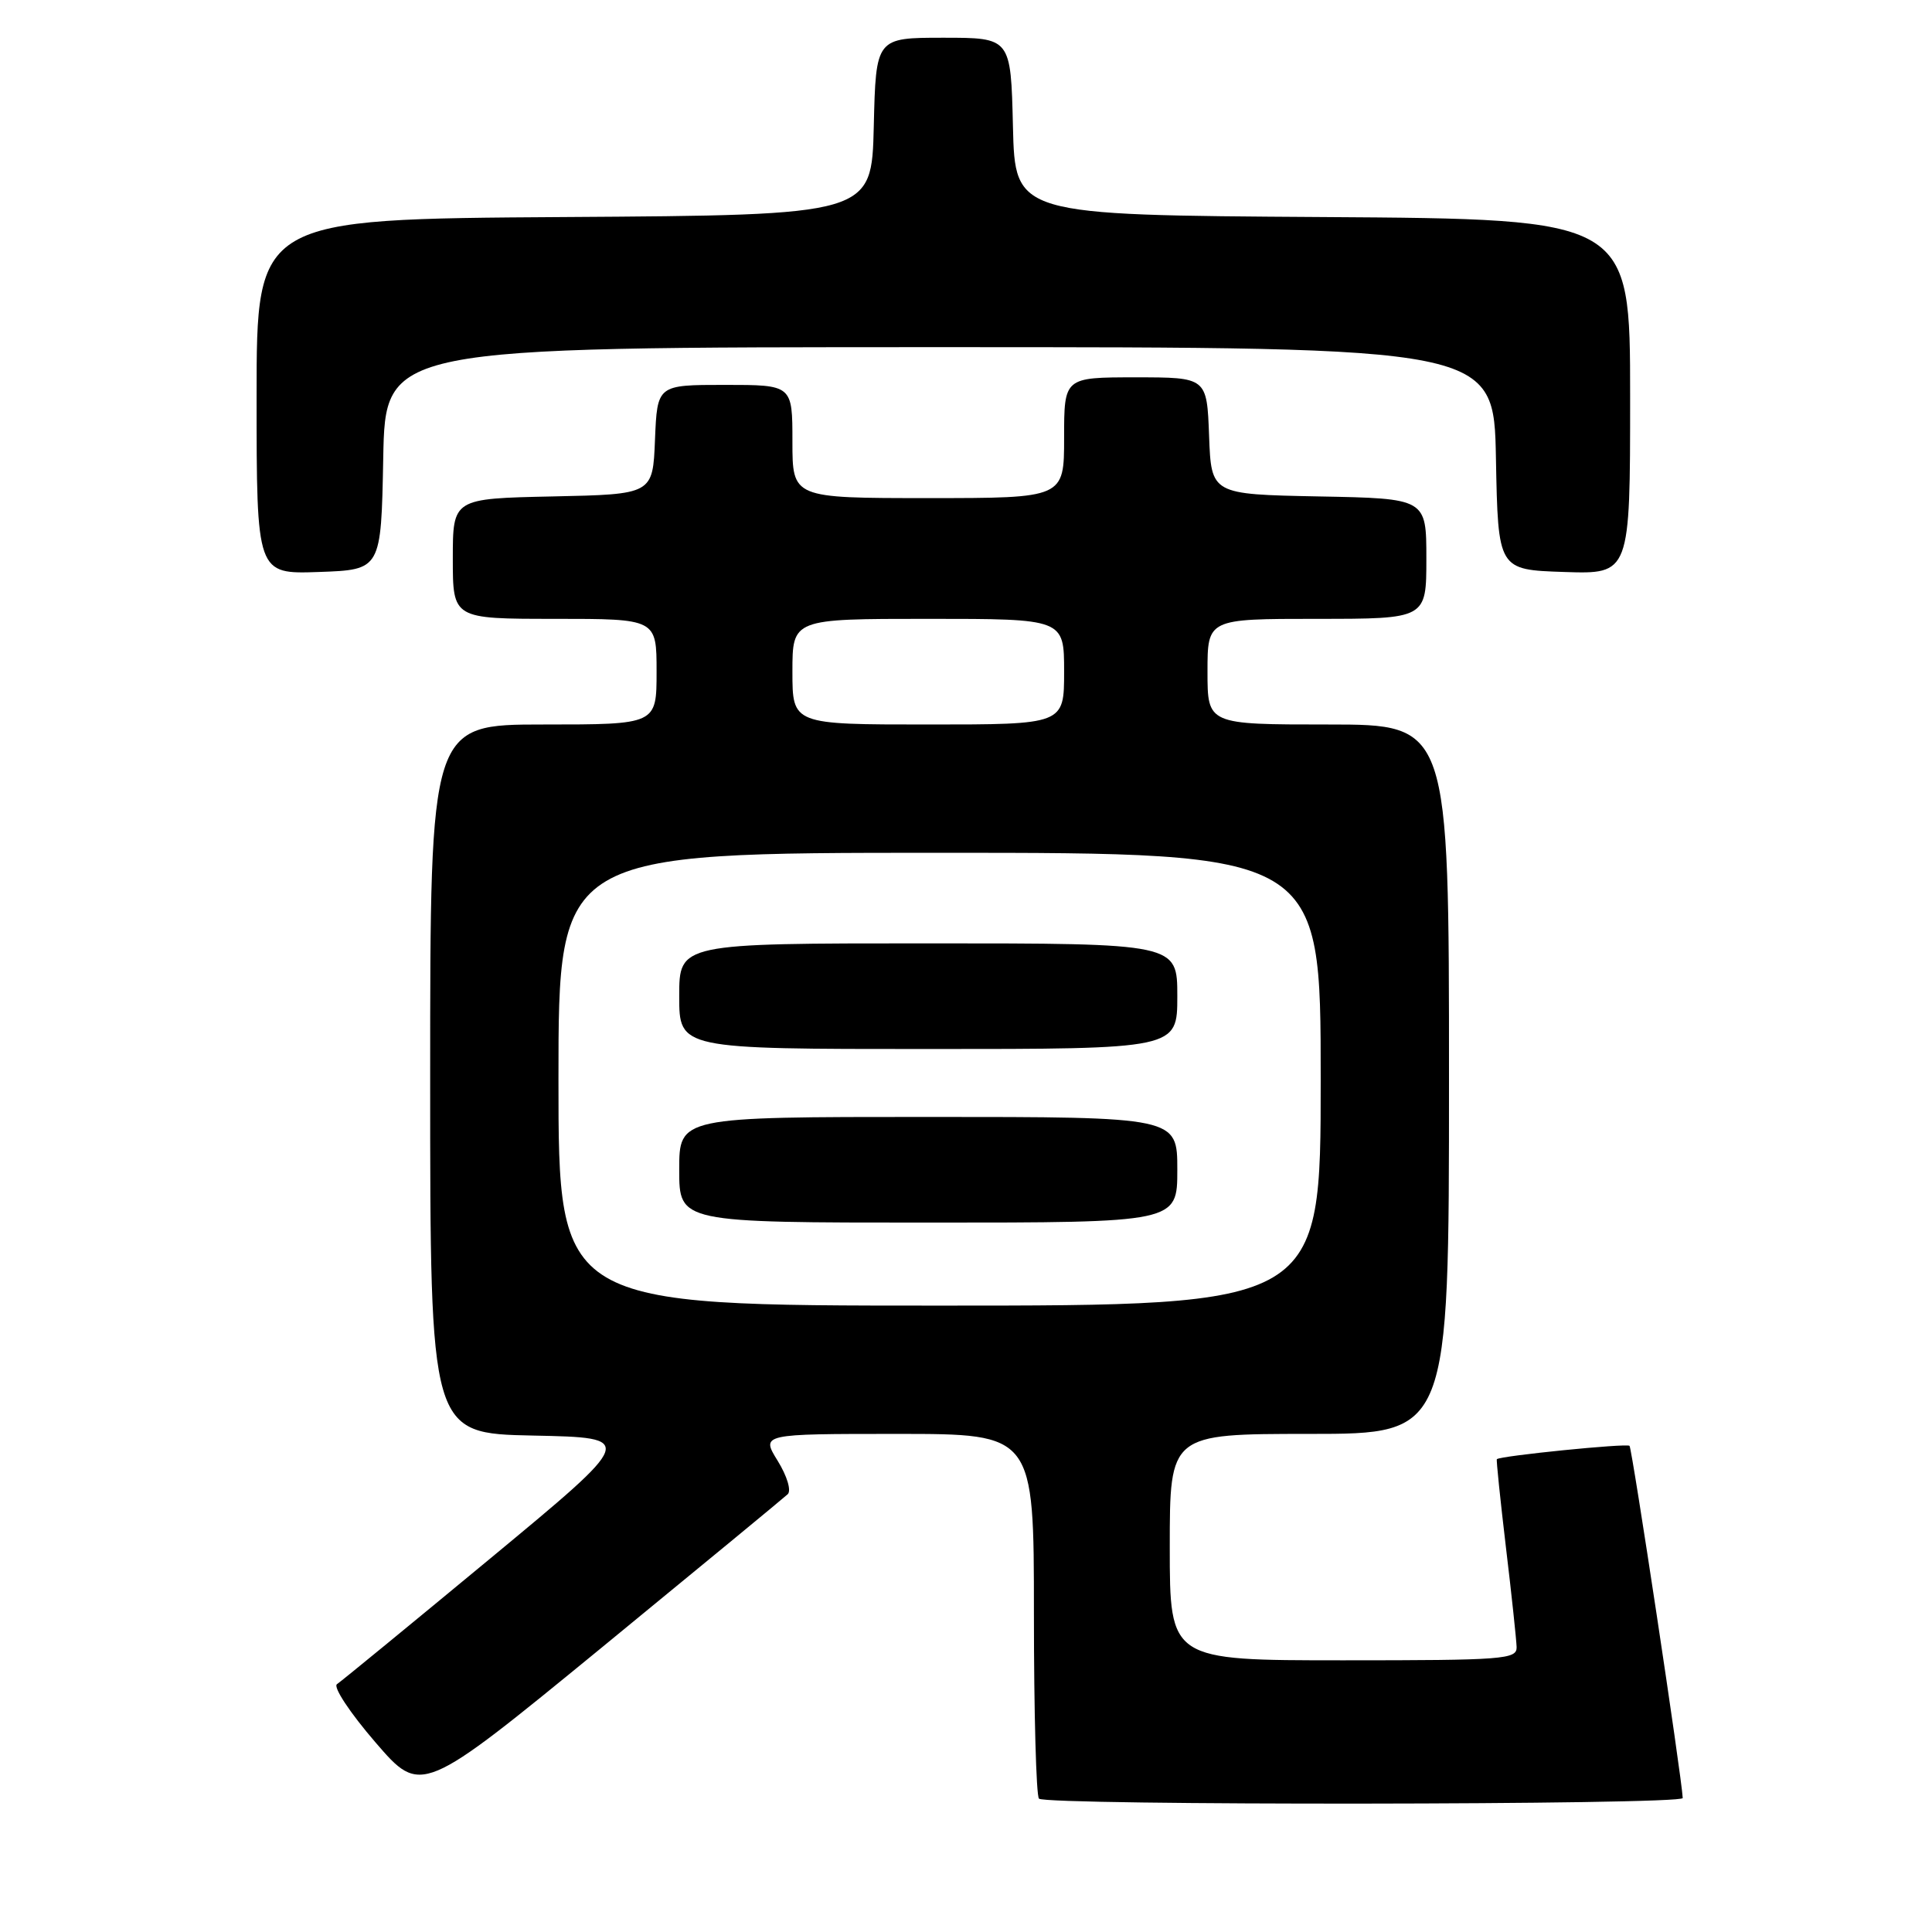 <?xml version="1.0" encoding="UTF-8" standalone="no"?>
<!DOCTYPE svg PUBLIC "-//W3C//DTD SVG 1.1//EN" "http://www.w3.org/Graphics/SVG/1.1/DTD/svg11.dtd" >
<svg xmlns="http://www.w3.org/2000/svg" xmlns:xlink="http://www.w3.org/1999/xlink" version="1.1" viewBox="0 0 256 256">
 <g >
 <path fill="currentColor"
d=" M 222.97 238.25 C 222.86 235.58 216.26 191.93 215.92 191.58 C 215.55 191.22 198.82 192.90 198.34 193.35 C 198.25 193.43 198.79 198.68 199.54 205.00 C 200.30 211.32 200.93 217.29 200.96 218.25 C 201.00 219.87 199.25 220.00 178.00 220.00 C 155.00 220.00 155.00 220.00 155.00 205.00 C 155.00 190.00 155.00 190.00 173.50 190.00 C 192.00 190.00 192.00 190.00 192.00 143.00 C 192.00 96.00 192.00 96.00 176.00 96.00 C 160.00 96.00 160.00 96.00 160.00 89.00 C 160.00 82.00 160.00 82.00 174.50 82.00 C 189.00 82.00 189.00 82.00 189.00 74.03 C 189.00 66.05 189.00 66.05 174.75 65.78 C 160.50 65.50 160.50 65.50 160.21 57.75 C 159.92 50.00 159.92 50.00 150.46 50.00 C 141.00 50.00 141.00 50.00 141.00 58.00 C 141.00 66.00 141.00 66.00 123.00 66.00 C 105.00 66.00 105.00 66.00 105.00 58.50 C 105.00 51.00 105.00 51.00 96.04 51.00 C 87.09 51.00 87.09 51.00 86.79 58.25 C 86.50 65.50 86.50 65.50 73.25 65.78 C 60.00 66.06 60.00 66.06 60.00 74.03 C 60.00 82.00 60.00 82.00 73.50 82.00 C 87.00 82.00 87.00 82.00 87.00 89.00 C 87.00 96.00 87.00 96.00 72.00 96.00 C 57.00 96.00 57.00 96.00 57.00 142.97 C 57.00 189.94 57.00 189.94 70.65 190.22 C 84.29 190.50 84.29 190.50 64.97 206.50 C 54.34 215.30 45.20 222.80 44.65 223.16 C 44.11 223.53 46.37 226.95 49.74 230.86 C 55.81 237.90 55.81 237.90 79.66 218.37 C 92.77 207.62 103.89 198.45 104.38 197.99 C 104.87 197.51 104.30 195.60 103.05 193.57 C 100.84 190.00 100.84 190.00 118.92 190.00 C 137.00 190.00 137.00 190.00 137.00 213.83 C 137.00 226.94 137.30 237.97 137.67 238.33 C 138.59 239.26 223.01 239.18 222.97 238.25 Z  M 50.78 60.75 C 51.05 46.00 51.05 46.00 124.50 46.00 C 197.95 46.00 197.95 46.00 198.22 60.75 C 198.50 75.50 198.50 75.50 207.25 75.79 C 216.00 76.08 216.00 76.08 216.00 52.55 C 216.00 29.02 216.00 29.02 175.25 28.76 C 134.50 28.50 134.50 28.50 134.22 16.75 C 133.94 5.00 133.94 5.00 125.00 5.00 C 116.06 5.00 116.06 5.00 115.78 16.75 C 115.50 28.50 115.50 28.50 74.75 28.76 C 34.00 29.02 34.00 29.02 34.00 52.55 C 34.00 76.08 34.00 76.08 42.25 75.79 C 50.50 75.50 50.50 75.50 50.78 60.75 Z  M 74.00 143.00 C 74.00 113.00 74.00 113.00 124.50 113.00 C 175.00 113.00 175.00 113.00 175.00 143.00 C 175.00 173.00 175.00 173.00 124.50 173.00 C 74.00 173.00 74.00 173.00 74.00 143.00 Z  M 156.00 155.00 C 156.00 148.00 156.00 148.00 123.00 148.00 C 90.00 148.00 90.00 148.00 90.00 155.00 C 90.00 162.00 90.00 162.00 123.00 162.00 C 156.00 162.00 156.00 162.00 156.00 155.00 Z  M 156.00 132.00 C 156.00 125.00 156.00 125.00 123.00 125.00 C 90.00 125.00 90.00 125.00 90.00 132.00 C 90.00 139.00 90.00 139.00 123.00 139.00 C 156.00 139.00 156.00 139.00 156.00 132.00 Z  M 105.00 89.00 C 105.00 82.00 105.00 82.00 123.00 82.00 C 141.00 82.00 141.00 82.00 141.00 89.00 C 141.00 96.00 141.00 96.00 123.00 96.00 C 105.00 96.00 105.00 96.00 105.00 89.00 Z "/>
</g>
</svg>